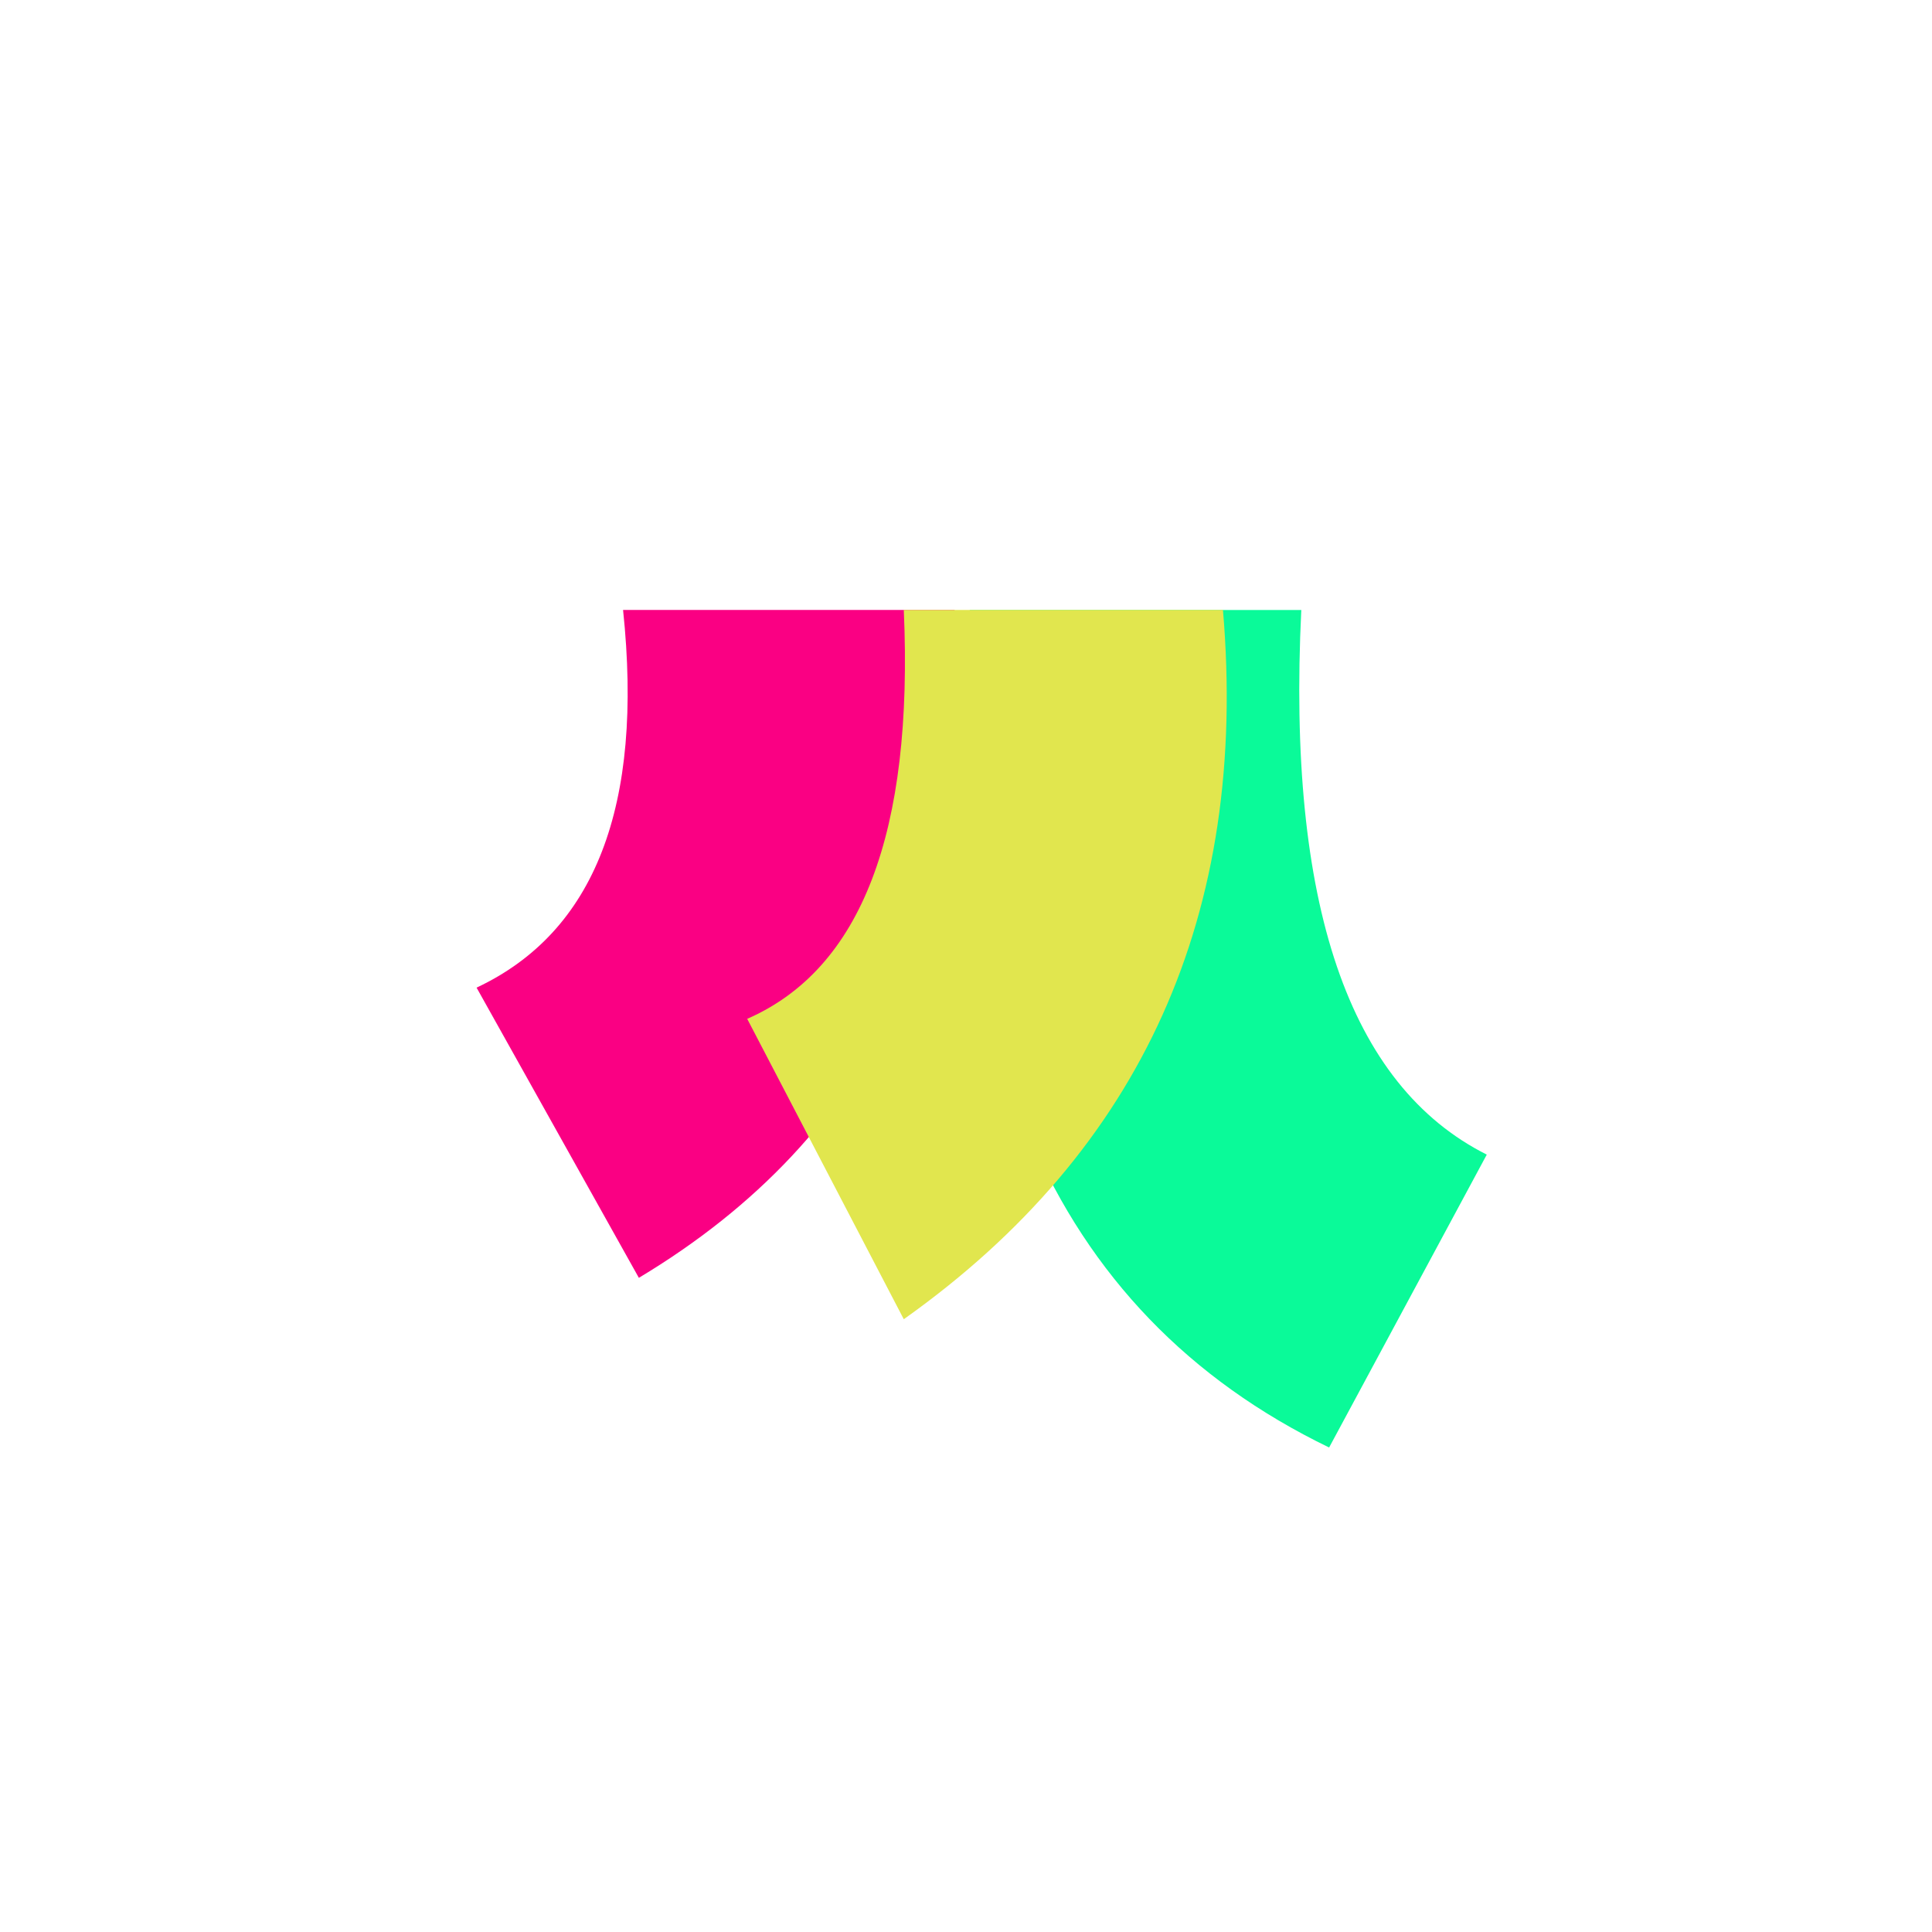 <svg width="40" height="40" xmlns="http://www.w3.org/2000/svg" viewBox="0 0 40 40"><g fill="none" fill-rule="evenodd"><path d="M26.942 12.628c-.298 6.081.982 9.84 3.84 11.277l-3.264 6.064c-5.783-2.8-8.263-8.58-7.44-17.34h6.864z" fill="#0AFA99"/><path d="M12.9 12.628c.427 4.062-.584 6.669-3.033 7.82l3.36 6.008c4.893-2.936 7.072-7.545 6.537-13.828h-6.863z" fill="#FA0083"/><path d="M18.712 12.628c.203 4.61-.877 7.432-3.242 8.466l3.242 6.219c4.94-3.507 7.142-8.402 6.608-14.685h-6.608z" fill="#E1E64E"/></g></svg>